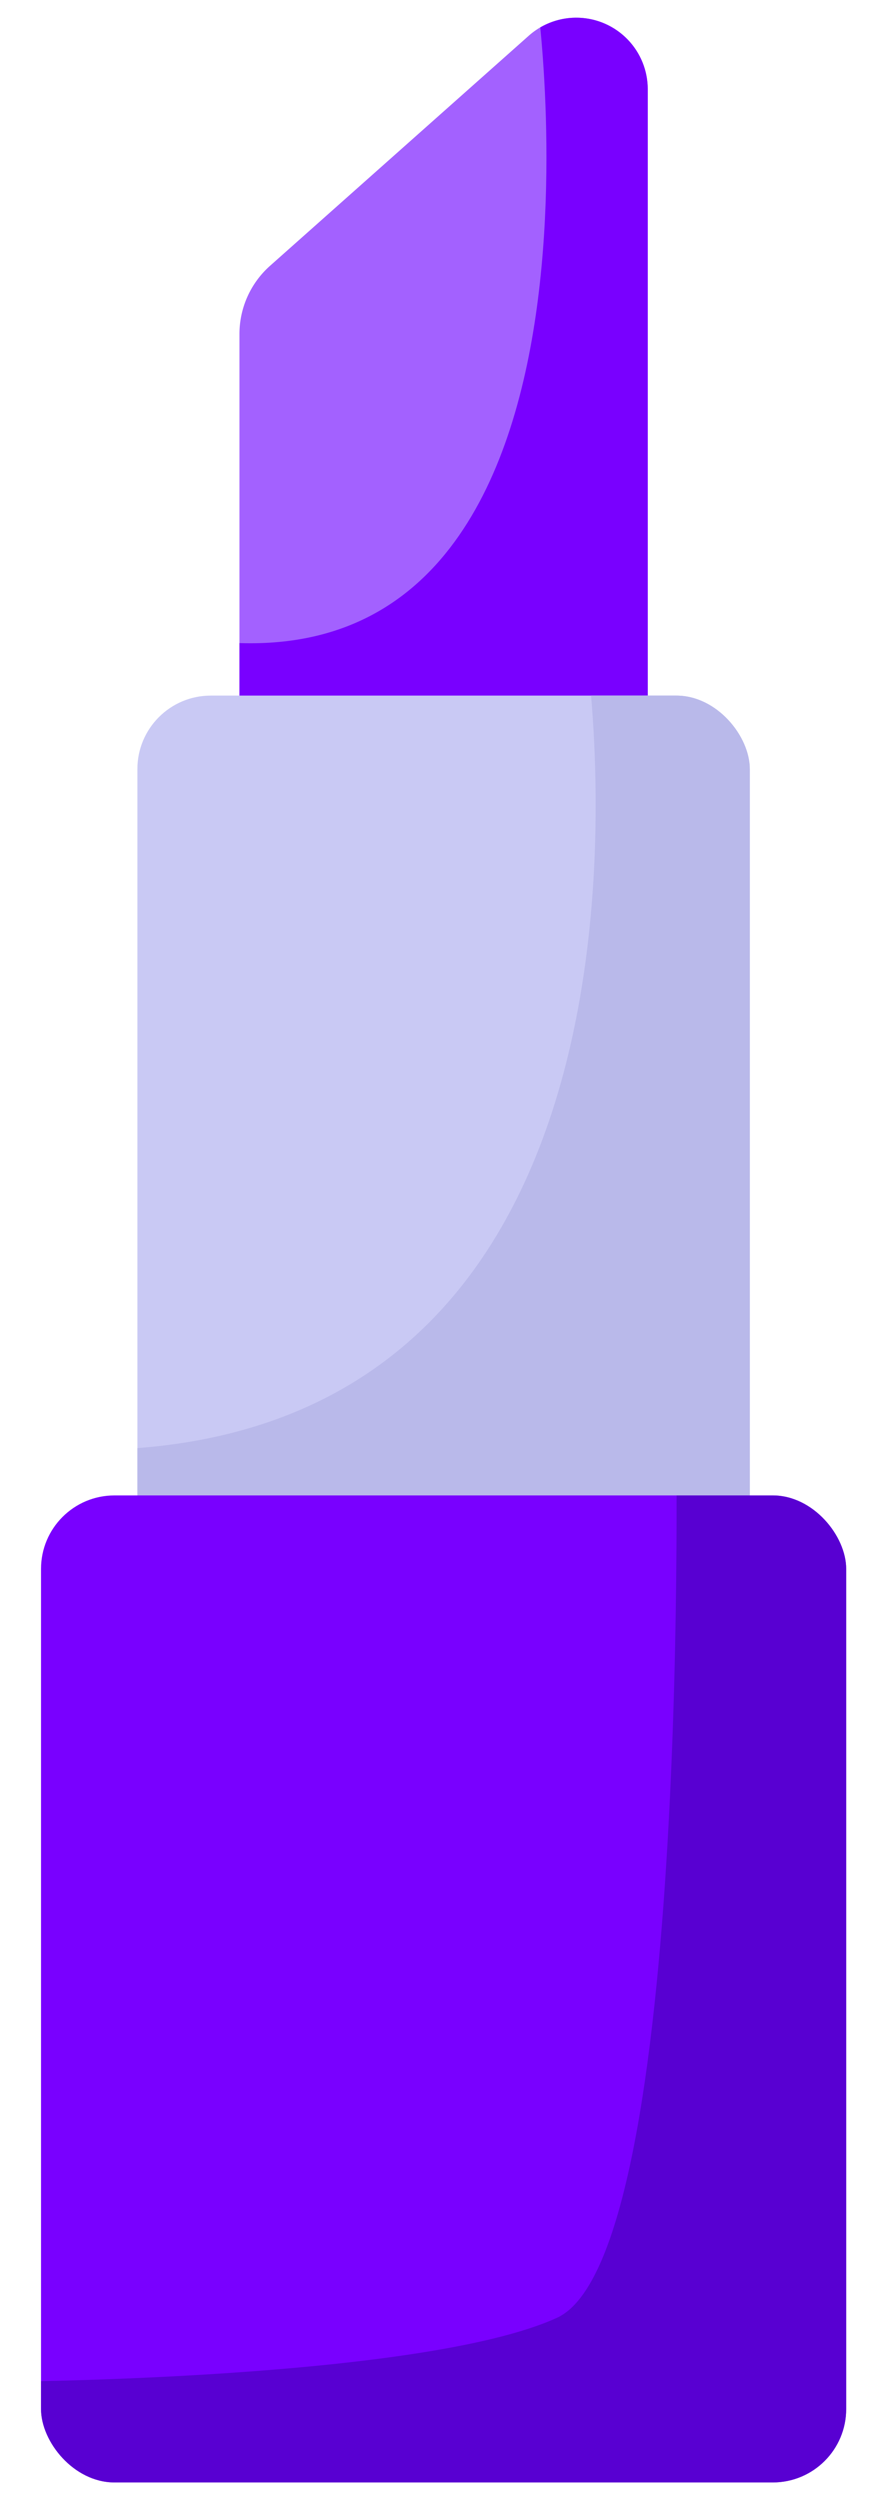 <svg xmlns="http://www.w3.org/2000/svg" xmlns:xlink="http://www.w3.org/1999/xlink" viewBox="0 0 215 614"><defs><clipPath id="clip-path" transform="translate(10.08 4.28)"><path d="M149.08,220.91H48.76V77.7A22.4,22.4,0,0,1,56.28,61l63.56-56.5A17.57,17.57,0,0,1,149.08,17.6Z" style="fill:#a361ff"/></clipPath><clipPath id="clip-path-2" transform="translate(10.08 4.28)"><rect x="23.69" y="166.57" width="150.47" height="242.43" rx="18.04" style="fill:#c9c9f4"/></clipPath><clipPath id="clip-path-3" transform="translate(10.08 4.28)"><rect y="363.02" width="197.84" height="242.43" rx="18.04" style="fill:#7900ff"/></clipPath></defs><g id="Layer_2" data-name="Layer 2"><g id="lipstick"><g id="Layer_4" data-name="Layer 4"><path d="M149.08,220.91H48.76V77.7A22.4,22.4,0,0,1,56.28,61l63.56-56.5A17.57,17.57,0,0,1,149.08,17.6Z" transform="translate(10.08 4.28)" style="fill:#a361ff"/><g style="clip-path:url(#clip-path)"><path d="M121.92-4.28s26,187.44-98,154l33.2,48.89,117-7L148.92-3.28Z" transform="translate(10.08 4.28)" style="fill:#7900ff"/></g><rect x="33.76" y="170.85" width="150.47" height="242.43" rx="18.04" style="fill:#c9c9f4"/><g style="clip-path:url(#clip-path-2)"><path d="M133.75,154S164.4,350.48,12.54,351.87l1.39,34.83,174.16-5.57L186.7,156.82Z" transform="translate(10.08 4.28)" style="fill:#b9b9ea"/></g><rect x="10.08" y="367.3" width="197.84" height="242.43" rx="18.04" style="fill:#7900ff"/><g style="clip-path:url(#clip-path-3)"><path d="M156,343.51S160.22,549.72,126.79,565-10.08,580.72-10.08,580.72l10,27,198,2,7-48-1-209Z" transform="translate(10.08 4.28)" style="fill:#4a00bf;opacity:0.7"/></g></g></g></g></svg>